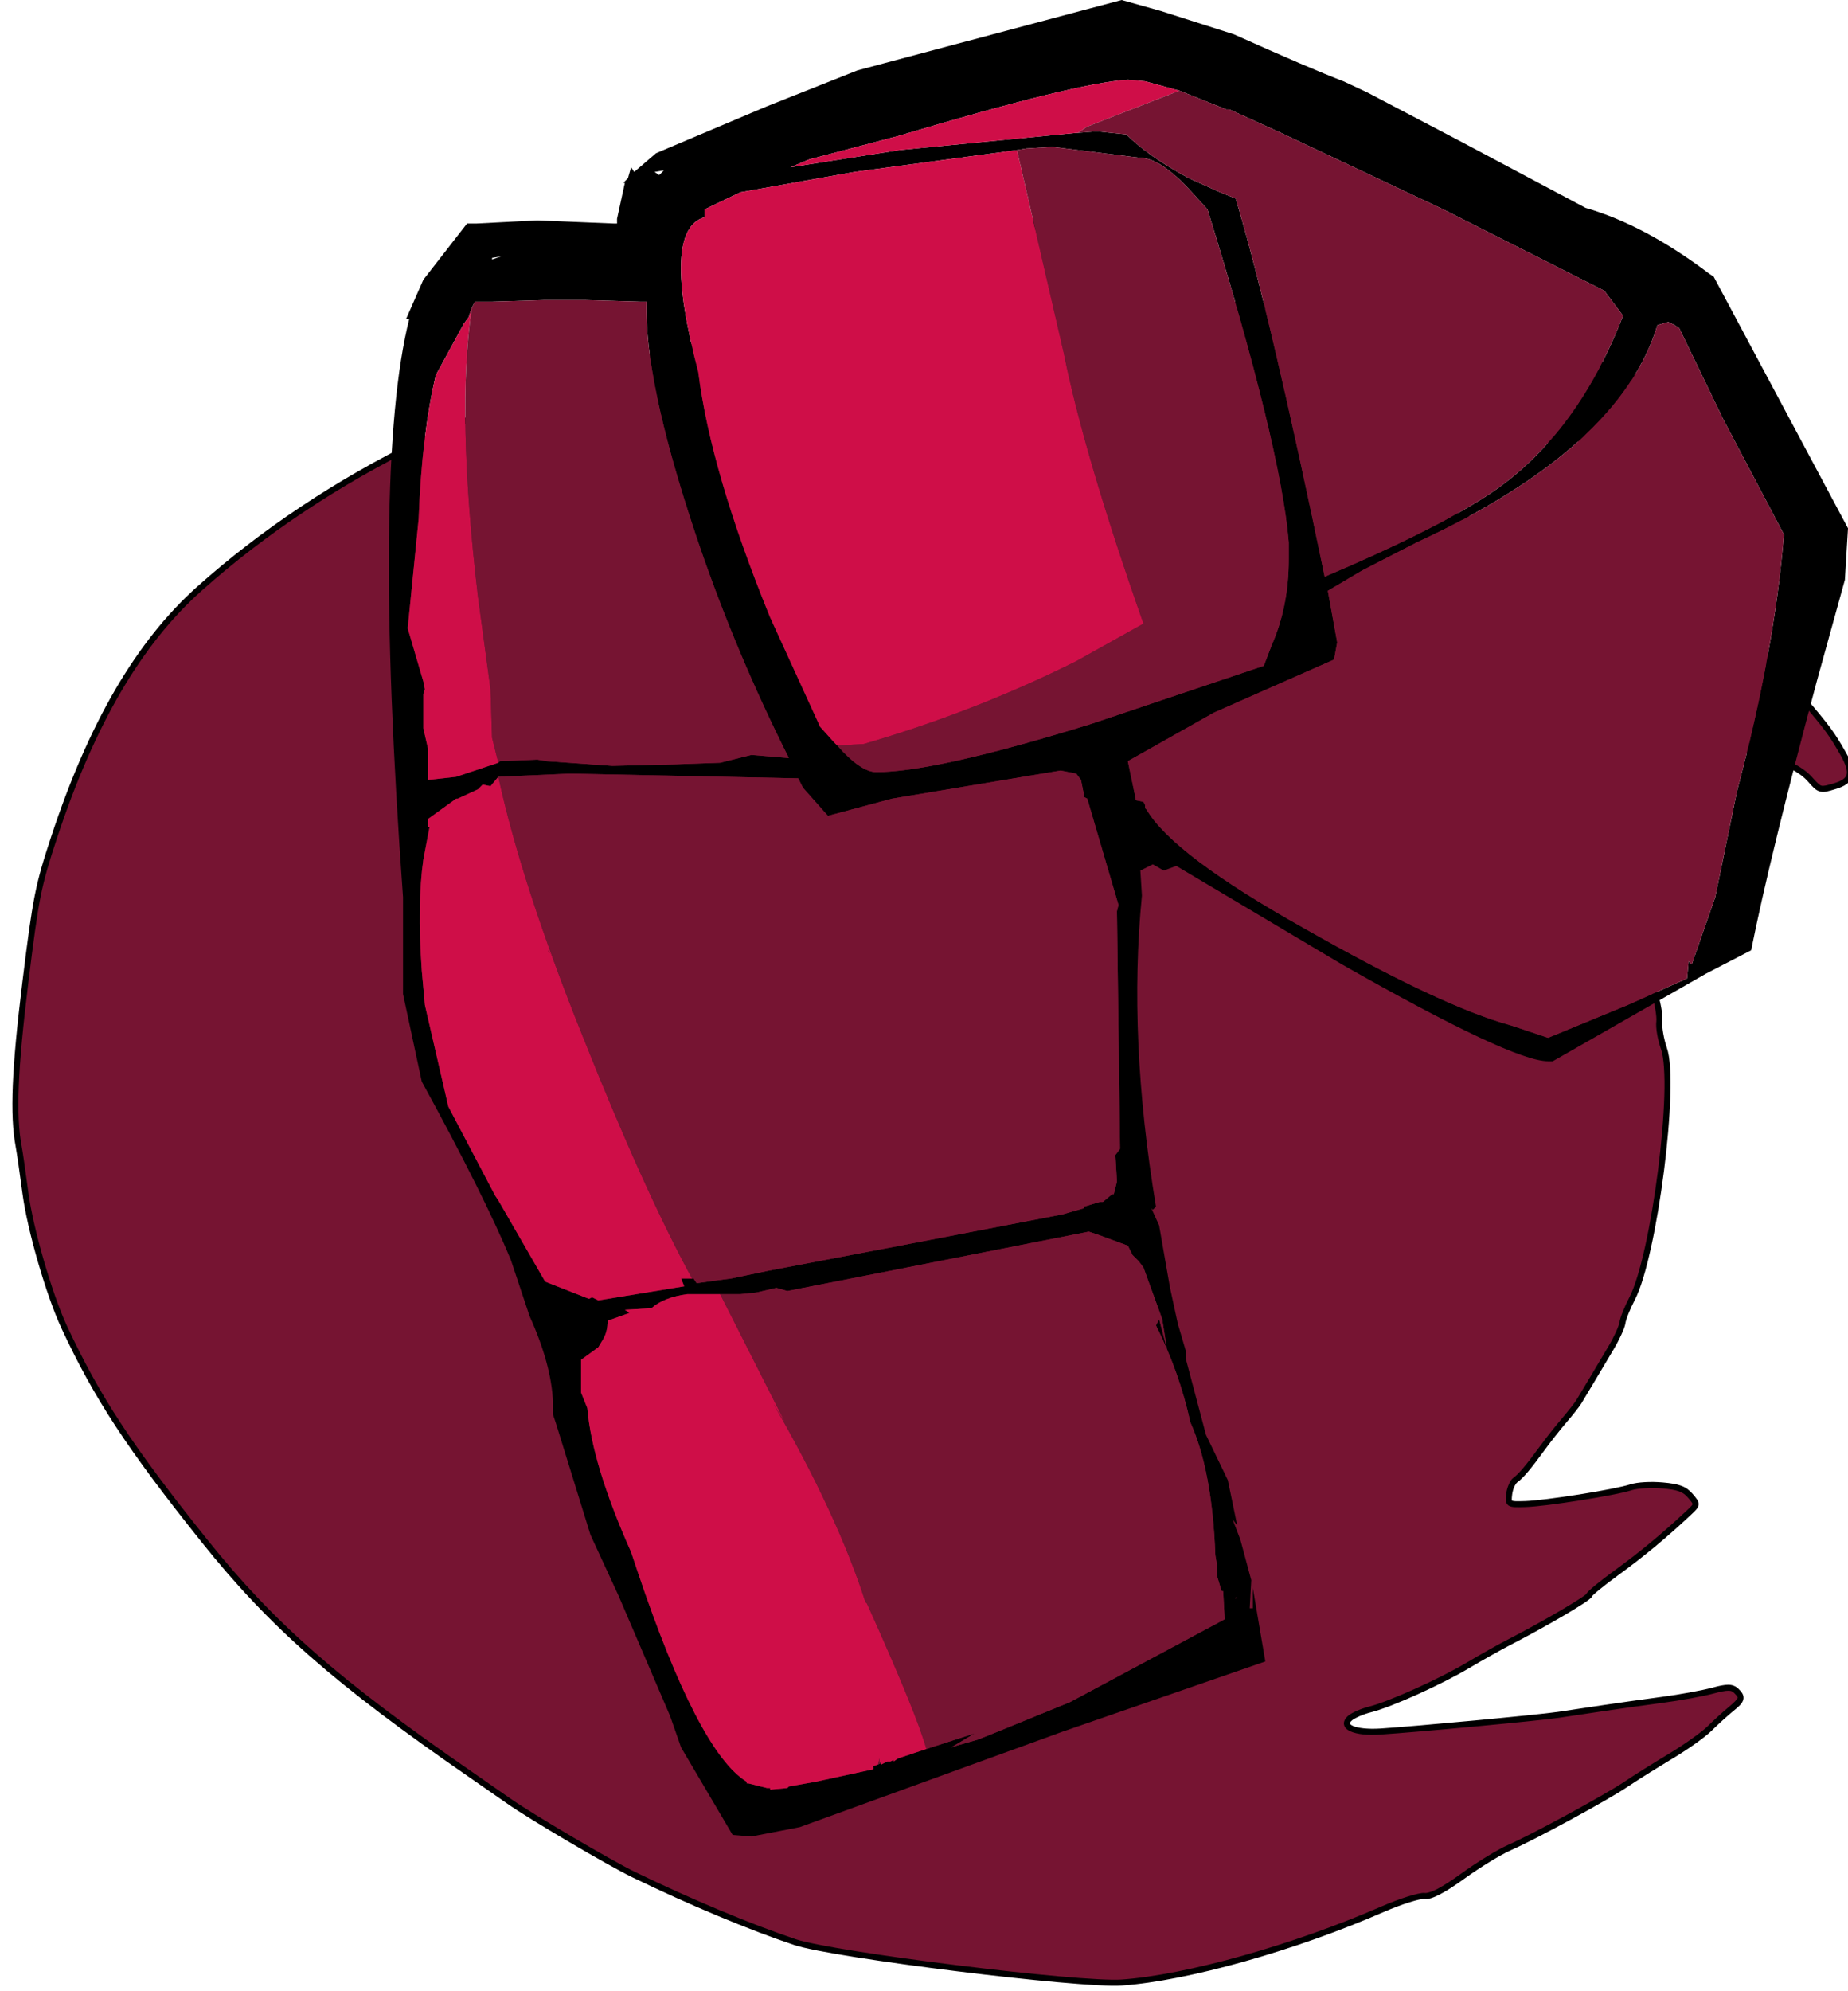 <?xml version='1.0' encoding='ASCII' standalone='yes'?>
<svg xmlns="http://www.w3.org/2000/svg" xmlns:xlink="http://www.w3.org/1999/xlink" version="1.1" width="5915.0px" height="6370.0px">
  <g>
    <g transform="translate( -1900,  -50) scale(1.0 1.0)  rotate(0 0 0)">
  <sodipodi:namedview xmlns:sodipodi="http://sodipodi.sourceforge.net/DTD/sodipodi-0.dtd" xmlns:inkscape="http://www.inkscape.org/namespaces/inkscape" pagecolor="#ffffff" bordercolor="#666666" borderopacity="1" objecttolerance="10" gridtolerance="10" guidetolerance="10" inkscape:pageopacity="0" inkscape:pageshadow="2" inkscape:window-width="1920" inkscape:window-height="1017" id="namedview31" showgrid="false" inkscape:zoom="0.073197678" inkscape:cx="3604.4927" inkscape:cy="2181.5856" inkscape:window-x="-8" inkscape:window-y="-8" inkscape:window-maximized="1" inkscape:current-layer="svg29" inkscape:document-rotation="0"/>
  <defs id="defs27">
    <linearGradient gradientTransform="matrix(0.94,-3.38,1.47,0.41,-7059.505,-5689.331)" gradientUnits="userSpaceOnUse" id="gradient0" spreadMethod="pad" x1="-819.2" x2="819.2">
      <stop offset="0.0" stop-color="#635b58" id="stop22"/>
      <stop offset="1.0" stop-color="#d3cebc" id="stop24"/>
    </linearGradient>
    <linearGradient gradientTransform="matrix(0.96,-3.51,1.5,0.42,7060,-625)" gradientUnits="userSpaceOnUse" id="gradient0-0" spreadMethod="pad" x1="-819.2" x2="819.2">
      <stop offset="0.0" stop-color="#635b58" id="stop34"/>
      <stop offset="1.0" stop-color="#d3cebc" id="stop36"/>
    </linearGradient>
    <linearGradient gradientTransform="matrix(0.67,-2.44,1.04,0.29,7040,440)" gradientUnits="userSpaceOnUse" id="gradient1" spreadMethod="pad" x1="-819.2" x2="819.2">
      <stop offset="0.0" stop-color="#635b58" id="stop39"/>
      <stop offset="1.0" stop-color="#d3cebc" id="stop41"/>
    </linearGradient>
  </defs>
  <path style="color:#000000;font-style:normal;font-variant:normal;font-weight:normal;font-stretch:normal;font-size:medium;line-height:normal;font-family:sans-serif;font-variant-ligatures:normal;font-variant-position:normal;font-variant-caps:normal;font-variant-numeric:normal;font-variant-alternates:normal;font-variant-east-asian:normal;font-feature-settings:normal;font-variation-settings:normal;text-indent:0;text-align:start;text-decoration:none;text-decoration-line:none;text-decoration-style:solid;text-decoration-color:#000000;letter-spacing:normal;word-spacing:normal;text-transform:none;writing-mode:lr-tb;direction:ltr;text-orientation:mixed;dominant-baseline:auto;baseline-shift:baseline;text-anchor:start;white-space:normal;shape-padding:0;shape-margin:0;inline-size:0;clip-rule:nonzero;display:inline;overflow:visible;visibility:visible;isolation:auto;mix-blend-mode:normal;color-interpolation:sRGB;color-interpolation-filters:linearRGB;solid-color:#000000;solid-opacity:1;vector-effect:none;fill:#761432;fill-opacity:1;fill-rule:nonzero;stroke:none;stroke-width:19.175;stroke-linecap:butt;stroke-linejoin:miter;stroke-miterlimit:4;stroke-dasharray:none;stroke-dashoffset:0;stroke-opacity:1;color-rendering:auto;image-rendering:auto;shape-rendering:auto;text-rendering:auto;enable-background:accumulate;stop-color:#000000" d="m 7456.985,5458.772 c -13.028,-12.724 -28.868,-12.799 -74.849,-0.354 -32.078,8.682 -104.849,21.946 -161.714,29.476 -56.865,7.53 -141.662,19.43 -188.439,26.445 -46.777,7.015 -111.54,16.693 -143.919,21.508 -62.733,9.328 -454.382,46.064 -569.354,53.405 -83.129,5.308 -129.513,-15.183 -97.424,-43.039 10.392,-9.021 39.129,-21.46 63.862,-27.643 64.281,-16.069 224.995,-88.475 314.111,-141.515 41.909,-24.943 100.853,-57.992 130.988,-73.442 111.673,-57.253 254.957,-141.358 256.052,-150.298 0.622,-5.075 41.087,-38.252 89.924,-73.727 80.163,-58.23 152.959,-118.695 230.124,-191.141 27.051,-25.396 27.111,-26.185 4.096,-53.204 -18.337,-21.526 -37.444,-28.687 -88.828,-33.291 -36.006,-3.226 -81.478,-0.59 -101.048,5.859 -50.141,16.522 -273.852,51.966 -339.357,53.766 -53.863,1.48 -54.703,0.948 -50.657,-32.088 2.263,-18.476 11.184,-38.656 19.825,-44.843 17.797,-12.744 42.283,-41.834 88.153,-104.722 17.392,-23.845 48.068,-62.592 68.17,-86.104 20.102,-23.513 41.076,-50.166 46.609,-59.228 13.756,-22.53 62.213,-103.662 103.069,-172.57 18.613,-31.393 35.143,-67.702 36.734,-80.688 1.591,-12.985 15.387,-47.502 30.658,-76.704 71.121,-135.999 141.611,-688.033 102.173,-800.16 -10.37,-29.482 -17.082,-68.289 -14.916,-86.238 4.434,-36.726 -27.741,-151.27 -55.905,-199.033 -10.204,-17.306 -17.585,-39.462 -16.401,-49.236 1.184,-9.774 -21.482,-60.515 -50.368,-112.757 -28.887,-52.242 -68.333,-123.487 -87.658,-158.323 -19.325,-34.836 -103.944,-146.15 -188.042,-247.365 -84.098,-101.215 -152.199,-189.961 -151.335,-197.216 2.41,-20.3 54.792,-20.287 288.936,0.072 163.726,14.236 259.911,28.906 397.167,60.576 224.836,51.878 304.241,81.256 345.734,127.916 31.911,35.884 32.818,36.14 78.967,22.306 55.384,-16.603 62.443,-41.913 28.467,-102.081 -36.647,-64.899 -50.578,-83.872 -130.24,-177.374 -127.429,-149.565 -167.443,-180.497 -435.757,-336.855 -57.559,-33.542 -110.541,-61.707 -117.737,-62.589 -7.196,-0.881 -22.335,-8.01 -33.642,-15.841 -44.239,-30.639 -133.552,-66.667 -210.961,-85.099 -44.616,-10.624 -145.219,-38.659 -223.561,-62.301 -78.343,-23.642 -221.548,-57.763 -318.235,-75.824 -96.687,-18.062 -182.627,-36.042 -190.977,-39.956 -130.902,-61.36 612.958,-171.695 1049.166,-155.621 125.336,4.619 151.327,-2.736 151.221,-42.789 -0.072,-27.342 -14.239,-41.218 -89.638,-87.804 -114.121,-70.51 -345.488,-155.052 -522.181,-190.806 -197.332,-39.93 -673.942,-99.264 -830.121,-103.343 -73.293,-1.914 -213.649,-7.8 -311.901,-13.079 l -178.641,-9.598 -43.306,-61.553 C 5215.935,732.099 5072.569,649.302 4863.296,653.442 c -262.634,5.197 -491.896,168.749 -554.684,395.703 -7.885,28.5 -18.543,56.452 -23.686,62.117 -5.143,5.664 -80.723,26.744 -167.955,46.843 -630.042,145.167 -1169.335,409.988 -1578.938,775.339 -192.97,172.123 -344.371,430.904 -464.278,793.565 -51.759,156.548 -59.033,193.161 -92.676,466.484 -33.995,276.187 -40.087,424.106 -21.527,522.717 3.758,19.97 13.578,87.609 21.823,150.31 15.162,115.318 75.847,325.092 123.938,428.422 105.019,225.649 209.494,384.877 448.786,683.984 215.958,269.94 423.529,451.938 855.277,749.906 48.852,33.715 102.115,70.74 118.362,82.279 67.612,48.018 322.575,198.112 401.335,236.262 181.291,87.813 372.289,167.655 515.585,215.526 123.441,41.238 911.999,138.784 1045.657,129.35 208.889,-14.745 551.39,-110.988 835.5,-234.777 57.73,-25.154 118.145,-44.119 134.256,-42.146 19.301,2.364 60.495,-19.019 120.775,-62.691 50.316,-36.454 117.572,-77.694 149.458,-91.645 79.266,-34.681 311.344,-160.735 374.695,-203.518 28.488,-19.239 92.271,-59.243 141.741,-88.899 49.469,-29.656 105.802,-69.651 125.183,-88.878 19.381,-19.227 49.699,-46.839 67.372,-61.361 37.71,-30.985 39.789,-37.981 17.693,-59.561 z" id="path841"/>
  <path style="color:#000000;font-style:normal;font-variant:normal;font-weight:normal;font-stretch:normal;font-size:medium;line-height:normal;font-family:sans-serif;font-variant-ligatures:normal;font-variant-position:normal;font-variant-caps:normal;font-variant-numeric:normal;font-variant-alternates:normal;font-variant-east-asian:normal;font-feature-settings:normal;font-variation-settings:normal;text-indent:0;text-align:start;text-decoration:none;text-decoration-line:none;text-decoration-style:solid;text-decoration-color:#000000;letter-spacing:normal;word-spacing:normal;text-transform:none;writing-mode:lr-tb;direction:ltr;text-orientation:mixed;dominant-baseline:auto;baseline-shift:baseline;text-anchor:start;white-space:normal;shape-padding:0;shape-margin:0;inline-size:0;clip-rule:nonzero;display:inline;overflow:visible;visibility:visible;isolation:auto;mix-blend-mode:normal;color-interpolation:sRGB;color-interpolation-filters:linearRGB;solid-color:#000000;solid-opacity:1;vector-effect:none;fill:#000000;fill-opacity:1;fill-rule:nonzero;stroke:none;stroke-linecap:butt;stroke-linejoin:miter;stroke-miterlimit:4;stroke-dasharray:none;stroke-dashoffset:0;stroke-opacity:1;color-rendering:auto;image-rendering:auto;shape-rendering:auto;text-rendering:auto;enable-background:accumulate;stop-color:#000000" d="m 4882.785,643.727 c -6.498,-0.045 -13.058,-0.002 -19.68,0.129 -266.502,5.273 -499.663,171.14 -563.734,402.734 -3.861,13.956 -8.428,27.849 -12.59,38.762 -2.081,5.457 -4.066,10.177 -5.744,13.689 -1.42,2.972 -2.44,4.423 -2.717,4.889 -0.505,0.352 -1.244,0.892 -2.254,1.32 -2.347,0.996 -5.896,2.312 -10.344,3.809 -8.896,2.994 -21.445,6.759 -36.566,10.977 -30.243,8.435 -70.846,18.705 -114.338,28.727 -631.361,145.471 -1172.163,410.925 -1583.168,777.527 -194.674,173.643 -346.765,434.055 -467,797.709 -51.815,156.716 -59.437,194.938 -93.088,468.324 -34.029,276.461 -40.386,424.964 -21.434,525.662 3.592,19.086 13.506,87.176 21.738,149.785 15.397,117.107 75.868,326.185 124.752,431.219 105.317,226.29 210.514,386.588 449.992,685.928 216.517,270.638 425.249,453.618 857.316,751.807 48.833,33.701 102.18,70.788 118.256,82.205 69.2,49.145 322.374,198.163 402.707,237.074 181.617,87.971 372.821,167.915 516.727,215.99 32.693,10.922 104.674,24.489 198.203,39.31 93.53,14.821 207.929,30.597 322.656,44.789 114.727,14.192 229.764,26.799 324.57,35.275 94.806,8.476 168.709,12.932 203.941,10.445 211.078,-14.9 553.625,-111.362 838.654,-235.551 28.551,-12.44 57.844,-23.376 81.777,-30.889 11.966,-3.756 22.607,-6.657 31.004,-8.457 8.397,-1.8 15.008,-2.254 16.479,-2.074 13.93,1.706 29.674,-4.224 50.604,-15.088 20.93,-10.864 46.585,-27.347 76.963,-49.355 49.811,-36.088 117.611,-77.471 147.676,-90.625 80.786,-35.346 311.107,-160.384 376.219,-204.355 28.096,-18.974 91.979,-59.053 141.305,-88.623 49.977,-29.96 105.748,-69.208 127.004,-90.295 19.09,-18.939 49.484,-46.607 66.707,-60.758 19.062,-15.662 30.473,-24.844 34.377,-37.986 1.952,-6.571 0.653,-13.866 -2.533,-19.592 -3.186,-5.726 -7.776,-10.623 -13.539,-16.252 -7.897,-7.713 -18.6,-12.282 -31.721,-12.344 -13.121,-0.062 -29.069,3.297 -52.332,9.594 -30.925,8.37 -104,21.749 -160.467,29.227 -56.938,7.54 -141.719,19.438 -188.604,26.469 -46.772,7.014 -111.537,16.693 -143.906,21.506 -60.613,9.012 -454.232,46.019 -568.557,53.318 -40.668,2.597 -72.315,-1.607 -87.432,-8.285 -7.558,-3.339 -9.754,-6.676 -9.979,-7.816 -0.225,-1.141 0.164,-4.296 6.883,-10.129 3.539,-3.072 12.984,-8.525 24.076,-13.326 11.092,-4.801 24.08,-9.319 35.826,-12.256 67.207,-16.801 226.515,-88.908 316.689,-142.578 41.712,-24.826 100.747,-57.916 130.459,-73.148 56.051,-28.737 119.883,-64.129 169.971,-93.529 25.044,-14.7 46.631,-27.888 62.191,-38.074 7.78,-5.093 14.034,-9.412 18.631,-12.953 2.298,-1.771 4.169,-3.318 5.787,-4.914 1.372,-1.353 3.119,-1.951 4.111,-5.912 0.113,-0.145 0.095,-0.134 0.285,-0.354 0.892,-1.034 2.541,-2.732 4.723,-4.789 4.363,-4.113 10.892,-9.757 18.938,-16.354 16.092,-13.193 38.311,-30.278 62.598,-47.92 80.483,-58.463 153.635,-119.225 231.053,-191.908 6.779,-6.365 11.999,-11.255 16.037,-16.016 4.038,-4.761 7.297,-9.913 7.783,-16.232 0.486,-6.319 -2.05,-11.976 -5.402,-17.074 -3.352,-5.098 -7.816,-10.314 -13.586,-17.088 v 0 c -9.894,-11.615 -21.038,-20.159 -35.955,-25.75 -14.917,-5.591 -33.29,-8.541 -59.316,-10.873 -37.183,-3.332 -81.879,-1.285 -104.904,6.303 -22.98,7.572 -92.22,20.919 -162.416,32.041 -70.196,11.122 -142.878,20.387 -174.203,21.248 -13.449,0.37 -23.509,0.593 -30.492,0.264 -6.983,-0.329 -10.604,-1.528 -11.158,-1.879 -0.555,-0.351 -0.317,0.63 -0.549,-2.449 -0.232,-3.079 0.316,-9.057 1.322,-17.273 0.998,-8.147 3.573,-17.079 6.773,-24.318 3.201,-7.24 7.538,-12.764 9.117,-13.895 20.027,-14.341 44.319,-43.805 90.316,-106.869 17.143,-23.503 47.859,-62.303 67.711,-85.523 20.287,-23.729 40.714,-49.339 47.506,-60.463 13.873,-22.721 62.264,-103.747 103.133,-172.676 9.498,-16.02 18.409,-33.184 25.229,-48.164 6.82,-14.981 11.622,-26.847 12.774,-36.248 0.513,-4.19 4.162,-16.306 9.586,-29.877 5.424,-13.571 12.586,-29.272 20.053,-43.549 18.713,-35.784 36.306,-96.013 52.381,-169.014 16.075,-73.001 30.357,-158.486 41.18,-243.246 10.823,-84.76 18.186,-168.761 20.373,-238.84 2.187,-70.079 -0.24,-125.487 -11.213,-156.686 -9.925,-28.218 -16.128,-67.927 -14.441,-81.906 v 0 c 2.689,-22.281 -4.855,-59.386 -16.016,-99.119 -11.161,-39.734 -26.175,-80.538 -41.148,-105.932 -4.707,-7.982 -8.886,-17.358 -11.633,-25.604 -2.747,-8.245 -3.712,-15.942 -3.51,-17.609 0.855,-7.052 -1.212,-11.324 -3.768,-18.691 -2.555,-7.367 -6.264,-16.442 -10.902,-26.826 -9.277,-20.767 -22.259,-46.689 -36.824,-73.031 -28.889,-52.246 -68.335,-123.49 -87.666,-158.336 -10.441,-18.821 -36.302,-54.978 -70.482,-99.941 -34.18,-44.964 -76.425,-98.178 -118.568,-148.899 -41.981,-50.526 -79.978,-97.951 -107.297,-133.553 -13.66,-17.801 -24.66,-32.664 -32.08,-43.359 -3.71,-5.348 -6.533,-9.679 -8.254,-12.617 -0.375,-0.64 -0.464,-0.869 -0.727,-1.359 0.769,-0.573 2.361,-1.499 5.508,-2.395 7.156,-2.037 20.753,-3.435 41.705,-3.43 41.904,0.01 113.53,5.072 230.541,15.246 163.482,14.215 258.909,28.772 395.842,60.367 224.545,51.811 301.94,81.331 340.725,124.945 15.978,17.967 24.886,28.75 38.703,32.652 13.817,3.903 27.075,-0.607 50.182,-7.533 v 0 c 14.434,-4.327 26.167,-9.286 35.404,-15.873 9.237,-6.588 15.965,-15.201 18.82,-25.439 5.71,-20.476 -2.753,-43.835 -20.164,-74.668 v 0 c -36.765,-65.109 -51.571,-85.308 -131.291,-178.877 -127.648,-149.822 -169.798,-182.496 -438.228,-338.922 -28.877,-16.828 -56.59,-32.298 -78.082,-43.723 -10.746,-5.712 -19.923,-10.41 -27.008,-13.797 -3.542,-1.694 -6.553,-3.058 -9.082,-4.092 -2.529,-1.034 -3.974,-1.81 -7.226,-2.209 -1.308,-0.16 -6.75,-1.831 -12.361,-4.473 -5.611,-2.642 -11.862,-6.184 -16.988,-9.734 -46.312,-32.075 -135.667,-67.845 -214.199,-86.545 -44.078,-10.496 -144.836,-38.561 -223.012,-62.152 -78.994,-23.838 -222.096,-57.923 -319.246,-76.07 -48.283,-9.02 -93.889,-18.02 -128.41,-25.242 -17.26,-3.611 -31.756,-6.779 -42.371,-9.268 -5.307,-1.244 -9.652,-2.323 -12.818,-3.178 -3.166,-0.855 -5.608,-1.779 -5.068,-1.525 v 0 c -7.141,-3.348 -9.632,-6.617 -9.725,-6.854 -0.093,-0.237 -0.804,0.262 2.117,-2.725 5.842,-5.972 25.309,-15.89 53.844,-25.078 57.07,-18.376 151.232,-37.446 263.018,-54.027 223.571,-33.162 518.393,-56.676 735.49,-48.676 62.88,2.317 100.888,1.999 125.615,-4.998 12.364,-3.498 21.904,-9.151 27.852,-17.637 5.947,-8.486 7.724,-18.711 7.695,-29.762 -0.04,-15.323 -5.249,-29.6 -19.449,-43.51 -14.2,-13.909 -36.905,-29.05 -74.738,-52.426 -116.135,-71.755 -347.34,-156.033 -525.318,-192.047 -198.464,-40.159 -673.675,-99.401 -831.771,-103.529 -73.1,-1.909 -213.491,-7.795 -311.637,-13.068 l -173.994,-9.348 -40.627,-57.746 C 5227.443,731.793 5084.232,645.131 4882.785,643.727 Z m -0.121,19.166 c 196.173,1.178 331.022,82.673 473.57,285.281 l 45.986,65.361 183.289,9.846 c 98.36,5.285 238.678,11.171 312.164,13.09 154.262,4.028 632.27,63.455 828.471,103.156 175.408,35.494 406.936,120.299 519.043,189.564 37.566,23.21 59.645,38.302 71.397,49.812 11.751,11.511 13.662,17.842 13.693,29.861 0.024,8.976 -1.409,14.691 -4.223,18.705 -2.813,4.014 -7.581,7.422 -17.369,10.191 -19.576,5.539 -57.233,6.589 -119.689,4.287 -219.111,-8.074 -514.322,15.542 -739.008,48.869 -112.343,16.664 -206.863,35.677 -266.082,54.744 -29.61,9.534 -50.189,18.178 -61.676,29.922 -5.743,5.872 -9.441,15.016 -6.262,23.129 3.179,8.113 10.218,12.896 19.439,17.219 2.628,1.232 4.697,1.728 8.207,2.676 3.51,0.948 8.007,2.058 13.441,3.332 10.869,2.548 25.466,5.738 42.82,9.369 34.708,7.262 80.415,16.28 128.818,25.322 96.224,17.975 239.533,52.133 317.225,75.578 78.509,23.692 178.957,51.697 224.111,62.449 76.288,18.166 165.558,54.451 207.723,83.654 6.181,4.281 13.154,8.22 19.738,11.32 6.584,3.1 12.309,5.435 18.197,6.156 -1.454,-0.178 0.33,0.118 2.301,0.924 1.971,0.806 4.732,2.048 8.068,3.643 6.672,3.19 15.685,7.798 26.279,13.43 21.188,11.264 48.745,26.645 77.428,43.359 268.197,156.29 306.076,185.482 433.285,334.789 79.605,93.434 92.661,111.179 129.189,175.869 16.565,29.335 21.562,48.718 18.391,60.09 -1.586,5.686 -4.883,10.271 -11.484,14.979 -6.601,4.708 -16.519,9.141 -29.777,13.115 -23.043,6.907 -33.311,9.187 -39.463,7.449 -6.151,-1.738 -13.653,-9.025 -29.586,-26.941 v 0 c -44.202,-49.704 -125.619,-78.942 -350.744,-130.887 -137.581,-31.745 -234.523,-46.528 -398.492,-60.785 -117.134,-10.185 -188.772,-15.307 -232.197,-15.318 -21.712,-0.01 -36.296,1.128 -46.957,4.162 -5.33,1.517 -9.839,3.546 -13.512,6.842 -3.673,3.296 -6.08,8.108 -6.621,12.664 -0.558,4.693 0.656,5.65 1.377,7.289 0.721,1.639 1.593,3.244 2.676,5.094 2.167,3.699 5.18,8.281 9.047,13.855 7.734,11.148 18.851,26.159 32.621,44.103 27.54,35.889 65.644,83.445 107.76,134.133 41.955,50.494 84.068,103.542 118.053,148.248 33.985,44.706 60.096,81.625 68.98,97.641 19.32,34.827 58.768,106.073 87.652,158.311 14.321,25.9 27.114,51.469 36.096,71.576 4.491,10.053 8.031,18.761 10.295,25.289 2.264,6.528 2.587,12.265 2.85,10.1 -0.982,8.107 1.153,16.374 4.352,25.977 3.199,9.603 7.811,19.959 13.309,29.283 13.19,22.369 28.346,62.716 39.205,101.377 10.859,38.661 17.183,77.191 15.439,91.637 -2.645,21.92 4.577,59.824 15.391,90.568 8.746,24.865 12.295,80.509 10.135,149.723 -2.16,69.213 -9.469,152.746 -20.229,237.01 -10.76,84.264 -24.973,169.294 -40.885,241.553 -15.912,72.259 -33.799,132.034 -50.647,164.25 -7.805,14.925 -15.178,31.085 -20.867,45.318 -5.689,14.234 -9.735,25.869 -10.812,34.664 -0.439,3.585 -4.696,16.364 -11.191,30.633 -6.496,14.269 -15.157,30.957 -24.271,46.33 -40.844,68.887 -89.366,150.123 -103.006,172.463 -4.275,7.001 -25.796,34.698 -45.713,57.994 -20.352,23.805 -50.988,62.5 -68.629,86.686 -45.742,62.713 -70.422,91.429 -85.988,102.576 -7.062,5.057 -11.506,12.716 -15.492,21.732 -3.986,9.016 -7.002,19.411 -8.268,29.74 -1.017,8.302 -1.881,14.777 -1.41,21.043 0.471,6.266 3.526,13.485 9.408,17.211 5.882,3.726 12.319,4.447 20.516,4.834 8.197,0.387 18.442,0.12 31.924,-0.25 34.18,-0.939 106.105,-10.296 176.676,-21.477 70.571,-11.181 138.258,-23.818 165.418,-32.768 16.116,-5.31 62.363,-8.537 97.191,-5.416 25.357,2.272 42.23,5.206 54.297,9.729 12.067,4.522 19.645,10.319 28.088,20.23 5.738,6.736 9.898,11.748 12.162,15.191 2.264,3.443 2.338,4.637 2.305,5.066 -0.033,0.43 -0.425,1.925 -3.287,5.299 -2.862,3.374 -7.793,8.106 -14.539,14.44 -76.912,72.209 -149.355,132.378 -229.197,190.375 -24.549,17.832 -46.981,35.073 -63.486,48.605 -8.253,6.766 -15.008,12.585 -19.934,17.229 -2.463,2.322 -4.457,4.326 -6.088,6.217 -0.816,0.945 -1.543,1.847 -2.26,2.957 -0.337,0.522 -0.722,1.065 -1.076,1.789 0.045,0.138 0.193,0.197 -0.01,0.393 -0.028,0.028 -0.143,0.116 -0.174,0.146 -0.315,0.757 -0.614,1.618 -0.781,2.982 0.158,-1.292 0.337,-2.162 0.506,-2.752 -0.733,0.687 -1.851,1.669 -3.576,2.998 -3.885,2.993 -9.878,7.158 -17.43,12.102 -15.103,9.887 -36.523,22.98 -61.396,37.58 -49.747,29.2 -113.392,64.487 -169.014,93.004 -30.558,15.666 -89.412,48.674 -131.518,73.734 -88.058,52.41 -250.177,125.115 -311.531,140.453 -12.986,3.246 -26.735,8.041 -38.793,13.26 -12.057,5.219 -22.177,10.495 -29.029,16.443 -9.325,8.095 -15.172,17.948 -13.127,28.318 2.045,10.37 10.625,17.046 21.043,21.648 20.836,9.205 53.944,12.592 96.404,9.881 115.621,-7.382 505.302,-43.846 570.154,-53.488 32.388,-4.816 97.149,-14.495 143.93,-21.51 46.669,-6.999 131.484,-18.902 188.275,-26.422 57.262,-7.582 129.73,-20.733 162.961,-29.727 22.718,-6.149 37.681,-8.973 47.232,-8.928 9.551,0.045 13.281,1.875 18.412,6.887 5.285,5.162 8.721,9.233 10.182,11.857 1.46,2.624 1.427,3.058 0.908,4.807 -1.039,3.497 -9.521,13.308 -28.17,28.631 -18.124,14.892 -48.365,42.446 -68.037,61.961 -17.506,17.367 -74.398,58.111 -123.359,87.463 -49.614,29.742 -113.298,69.672 -142.178,89.176 -61.589,41.593 -295.426,168.664 -373.172,202.68 -33.707,14.748 -100.419,55.844 -151.24,92.664 -29.902,21.664 -54.984,37.711 -74.547,47.865 -19.563,10.155 -34.067,13.732 -39.438,13.074 -6.585,-0.807 -13.566,0.371 -22.832,2.357 -9.266,1.987 -20.359,5.03 -32.727,8.912 -24.735,7.765 -54.514,18.89 -83.693,31.604 -283.192,123.388 -625.645,219.411 -832.346,234.002 -31.596,2.23 -106.386,-1.967 -200.883,-10.416 -94.497,-8.449 -209.374,-21.037 -323.924,-35.207 -114.55,-14.17 -228.79,-29.925 -322.01,-44.697 -93.219,-14.772 -166.099,-28.861 -195.127,-38.559 -142.685,-47.667 -333.478,-127.405 -514.443,-215.061 -77.186,-37.387 -333.938,-188.558 -399.963,-235.449 -16.418,-11.66 -69.595,-48.625 -118.467,-82.353 -431.428,-297.747 -637.838,-478.763 -853.236,-748.004 -239.105,-298.873 -342.86,-457.033 -447.58,-682.041 -47.298,-101.627 -108.198,-312.095 -123.125,-425.625 -8.256,-62.793 -17.982,-129.98 -21.906,-150.834 -18.167,-96.523 -12.34,-243.86 21.621,-519.773 33.635,-273.26 40.56,-308.268 92.264,-464.647 119.578,-361.667 270.29,-618.814 461.557,-789.418 408.2,-364.1 945.987,-628.29 1574.709,-773.152 43.741,-10.078 84.543,-20.396 115.184,-28.941 15.32,-4.273 28.084,-8.094 37.531,-11.274 4.724,-1.59 8.605,-3.01 11.717,-4.33 3.112,-1.32 4.892,-1.256 8.469,-5.195 2.816,-3.101 4.301,-6.186 6.314,-10.398 2.013,-4.213 4.149,-9.323 6.361,-15.125 4.425,-11.604 9.129,-25.939 13.152,-40.482 61.505,-222.315 286.866,-383.554 545.633,-388.674 6.458,-0.128 12.851,-0.173 19.18,-0.135 z m 1788.205,1689.584 c 0.02,0.046 -0.022,0.434 -0.01,0.516 -0.023,-0.049 -0.117,-0.211 -0.135,-0.252 -0.112,-0.254 0.029,-0.527 0.141,-0.264 z" id="path843"/>
</g>
    <g>
  <sodipodi:namedview xmlns:sodipodi="http://sodipodi.sourceforge.net/DTD/sodipodi-0.dtd" xmlns:inkscape="http://www.inkscape.org/namespaces/inkscape" pagecolor="#ffffff" bordercolor="#666666" borderopacity="1" objecttolerance="10" gridtolerance="10" guidetolerance="10" inkscape:pageopacity="0" inkscape:pageshadow="2" inkscape:window-width="1920" inkscape:window-height="1017" id="namedview31" showgrid="false" inkscape:zoom="0.13343799" inkscape:cx="2957.5" inkscape:cy="3185" inkscape:window-x="-8" inkscape:window-y="-8" inkscape:window-maximized="1" inkscape:current-layer="svg29"/>
  <path d="m 5815,2180 q -150,560 -210,860 l -145,75 -490,280 h -15 q -115,0 -660,-310 l -530,-315 -40,15 -35,-20 -40,20 5,80 q -45,455 45,995 l -10,10 -5,-5 25,55 35,200 25,115 25,85 v 25 l 65,245 70,145 30,145 -15,-20 25,65 35,130 -5,90 h 10 v -65 l 40,235 -650,225 -840,305 -155,30 -60,-5 -165,-280 -35,-100 -165,-385 -90,-195 -110,-355 -10,-30 v -25 -15 q -5,-120 -75,-275 l -60,-180 q -85,-205 -285,-570 l -60,-280 v -310 q -100,-1375 20,-1850 h -10 l 55,-125 140,-180 h 30 l 195,-10 245,10 h 5 5 v -15 l 25,-115 h -5 l 15,-15 10,-35 10,15 70,-60 355,-150 290,-115 845,-225 125,35 235,75 q 245,110 350,150 l 75,35 305,160 395,210 q 190,55 395,210 l 15,10 430,805 -10,165 -90,325 m -105,-470 -195,-370 -140,-290 -15,-10 -20,-10 -35,10 q -120,395 -770,695 l -175,90 -110,65 30,165 -10,55 -385,170 -275,155 25,120 v 5 l 25,5 5,10 v 10 l 5,5 q 85,145 505,380 440,250 660,310 l 120,40 255,-105 190,-85 5,-55 10,10 75,-215 70,-340 q 120,-450 150,-820 m -4200,-725 -10,30 -15,20 -90,165 q -45,190 -55,460 l -35,350 50,170 5,25 -5,15 v 30 80 l 15,65 v 100 l 90,-10 90,-30 45,-15 5,-5 120,-5 30,5 210,15 205,-5 140,-5 100,-25 120,10 -20,-40 Q 2340,2050 2225,1705 2060,1210 2070,965 h -20 l -175,-5 h -45 -90 l -165,5 h -55 l -10,20 m 85,1500 -25,30 -25,-5 -15,15 -65,30 h -5 l -90,65 v 25 h 5 l -20,105 q -20,140 -5,355 l 10,110 75,325 150,285 10,15 150,260 140,55 10,-5 20,10 275,-45 -10,-25 h 35 5 l 10,15 35,-5 75,-10 120,-25 420,-80 520,-100 70,-20 v -5 l 50,-15 h 10 l 30,-25 h 5 l 10,-40 -5,-85 15,-20 -10,-760 5,-20 -100,-340 -10,-5 v -5 l -10,-50 -15,-20 -50,-10 -540,90 -205,55 -80,-90 -15,-30 -720,-15 h -15 l -225,10 m 1855,-2060 60,-5 95,10 q 70,70 200,140 l 100,45 50,20 q 110,365 285,1210 330,-140 505,-250 295,-185 450,-585 L 5135,930 4620,670 4100,425 3935,350 h -10 l -125,-50 -25,-10 -110,-30 -55,-5 q -165,10 -735,180 l -285,75 -60,25 350,-55 565,-55 h 5 m -770,1960 q 75,85 125,85 190,0 690,-155 l 550,-185 25,-65 q 55,-125 55,-275 v -55 Q 4100,1430 3865,670 l -50,-55 Q 3715,505 3650,505 l -280,-35 h -5 l -80,5 -30,5 -520,70 -365,65 -115,55 v 25 q -140,40 -20,495 40,320 230,785 l 160,350 45,50 10,10 m -570,-1825 15,-15 -30,5 15,10 m -535,265 v 5 l 30,-10 -30,5 m 180,2220 v -5 l 5,10 -5,-5 m 1210,2550 155,-50 -75,45 15,-5 70,-20 50,-20 245,-100 495,-265 -5,-90 h -5 l -15,-50 v -35 l -5,-30 q -10,-270 -80,-425 -35,-160 -110,-310 l 10,-20 25,95 -15,-95 -60,-165 -15,-20 -20,-20 -15,-30 -95,-35 -30,-10 -710,140 -255,50 -35,-10 -65,15 -50,5 h -65 -45 -60 q -75,10 -115,45 l -85,5 15,10 -70,25 q 0,35 -15,60 l -15,25 -55,40 v 105 l 20,50 q 15,180 140,460 l 20,60 q 195,580 350,675 v 5 h 5 l 60,15 h 10 v 5 l 55,-5 5,-5 85,-15 185,-40 v -10 l 15,-5 10,-5 v 5 l 20,-10 h 10 l 10,-5 v 5 l 15,-10 90,-30 m 990,-480 5,-5 h -5 v 5" fill="#000000" fill-rule="evenodd" stroke="none" id="path14" style="stroke-width:100"/>
  <path d="m 1595,2440 -45,15 -90,30 -90,10 v -100 l -15,-65 v -80 -30 l 5,-15 -5,-25 -50,-170 35,-350 q 10,-270 55,-460 l 90,-165 15,-20 10,-30 q -50,335 20,925 l 40,295 5,155 20,80 m 620,1650 h -35 l 10,25 -275,45 -20,-10 -10,5 -140,-55 -150,-260 -10,-15 -150,-285 -75,-325 -10,-110 q -15,-215 5,-355 l 20,-105 h -5 v -25 l 90,-65 h 5 l 65,-30 15,-15 25,5 25,-30 q 75,345 270,830 195,490 350,775 m 1560,-3800 -295,115 -30,20 h -5 l -565,55 -350,55 60,-25 285,-75 q 570,-170 735,-180 l 55,5 110,30 m -520,190 150,650 q 65,325 255,865 l -215,120 q -320,160 -680,265 l -85,5 -10,-10 -45,-50 -160,-350 q -190,-465 -230,-785 -120,-455 20,-495 v -25 l 115,-55 365,-65 520,-70 m -1500,2565 5,5 -5,-10 v 5 m 550,1095 210,415 -40,-65 q 205,355 295,635 l 5,5 q 160,355 190,465 l -90,30 -15,10 v -5 l -10,5 h -10 l -20,10 v -5 l -5,-5 v -10 l -5,20 -15,5 v 10 l -185,40 -85,15 -5,5 -55,5 v -5 h -10 l -60,-15 h -5 v -5 q -155,-95 -350,-675 l -20,-60 q -125,-280 -140,-460 l -20,-50 v -105 l 55,-40 15,-25 q 15,-25 15,-60 l 70,-25 -15,-10 85,-5 q 40,-35 115,-45 h 60 45" fill="#cf0e48" fill-rule="evenodd" stroke="none" id="path16" style="stroke-width:100"/>
  <path d="m 5710,1710 q -30,370 -150,820 l -70,340 -75,215 -10,-10 -5,55 -190,85 -255,105 -120,-40 q -220,-60 -660,-310 -420,-235 -505,-380 l -5,-5 v -10 l -5,-10 -25,-5 v -5 l -25,-120 275,-155 385,-170 10,-55 -30,-165 110,-65 175,-90 q 650,-300 770,-695 l 35,-10 20,10 15,10 140,290 195,370 m -4115,730 -20,-80 -5,-155 -40,-295 q -70,-590 -20,-925 l 10,-20 h 55 l 165,-5 h 90 45 l 175,5 h 20 q -10,245 155,740 115,345 280,680 l 20,40 -120,-10 -100,25 -140,5 -205,5 -210,-15 -30,-5 -120,5 -5,5 m 0,45 225,-10 h 15 l 720,15 15,30 80,90 205,-55 540,-90 50,10 15,20 10,50 v 5 l 10,5 100,340 -5,20 10,760 -15,20 5,85 -10,40 h -5 l -30,25 h -10 l -50,15 v 5 l -70,20 -520,100 -420,80 -120,25 -75,10 -35,5 -10,-15 h -5 q -155,-285 -350,-775 -195,-485 -270,-830 m 2180,-2195 25,10 125,50 h 10 l 165,75 520,245 515,260 60,80 q -155,400 -450,585 -175,110 -505,250 -175,-845 -285,-1210 l -50,-20 -100,-45 Q 3675,500 3605,430 l -95,-10 -60,5 30,-20 295,-115 m -520,190 30,-5 80,-5 h 5 l 280,35 q 65,0 165,110 l 50,55 q 235,760 260,1065 v 55 q 0,150 -55,275 l -25,65 -550,185 q -500,155 -690,155 -50,0 -125,-85 l 85,-5 q 360,-105 680,-265 l 215,-120 Q 3470,1455 3405,1130 L 3255,480 m -950,3660 h 65 l 50,-5 65,-15 35,10 255,-50 710,-140 30,10 95,35 15,30 20,20 15,20 60,165 15,95 -25,-95 -10,20 q 75,150 110,310 70,155 80,425 l 5,30 v 35 l 15,50 h 5 l 5,90 -495,265 -245,100 -50,20 -70,20 -15,5 75,-45 -155,50 q -30,-110 -190,-465 l -5,-5 q -90,-280 -295,-635 l 40,65 -210,-415 m 515,1500 -10,5 5,-20 v 10 l 5,5" fill="#761432" fill-rule="evenodd" stroke="none" id="path18" style="stroke-width:100"/>
  <defs id="defs27">
    <linearGradient gradientTransform="matrix(0.94,-3.38,1.47,0.41,-9005,-5740)" gradientUnits="userSpaceOnUse" id="gradient0" spreadMethod="pad" x1="-819.2" x2="819.2">
      <stop offset="0.0" stop-color="#635b58" id="stop22"/>
      <stop offset="1.0" stop-color="#d3cebc" id="stop24"/>
    </linearGradient>
  </defs>
</g>
  </g>
</svg>
